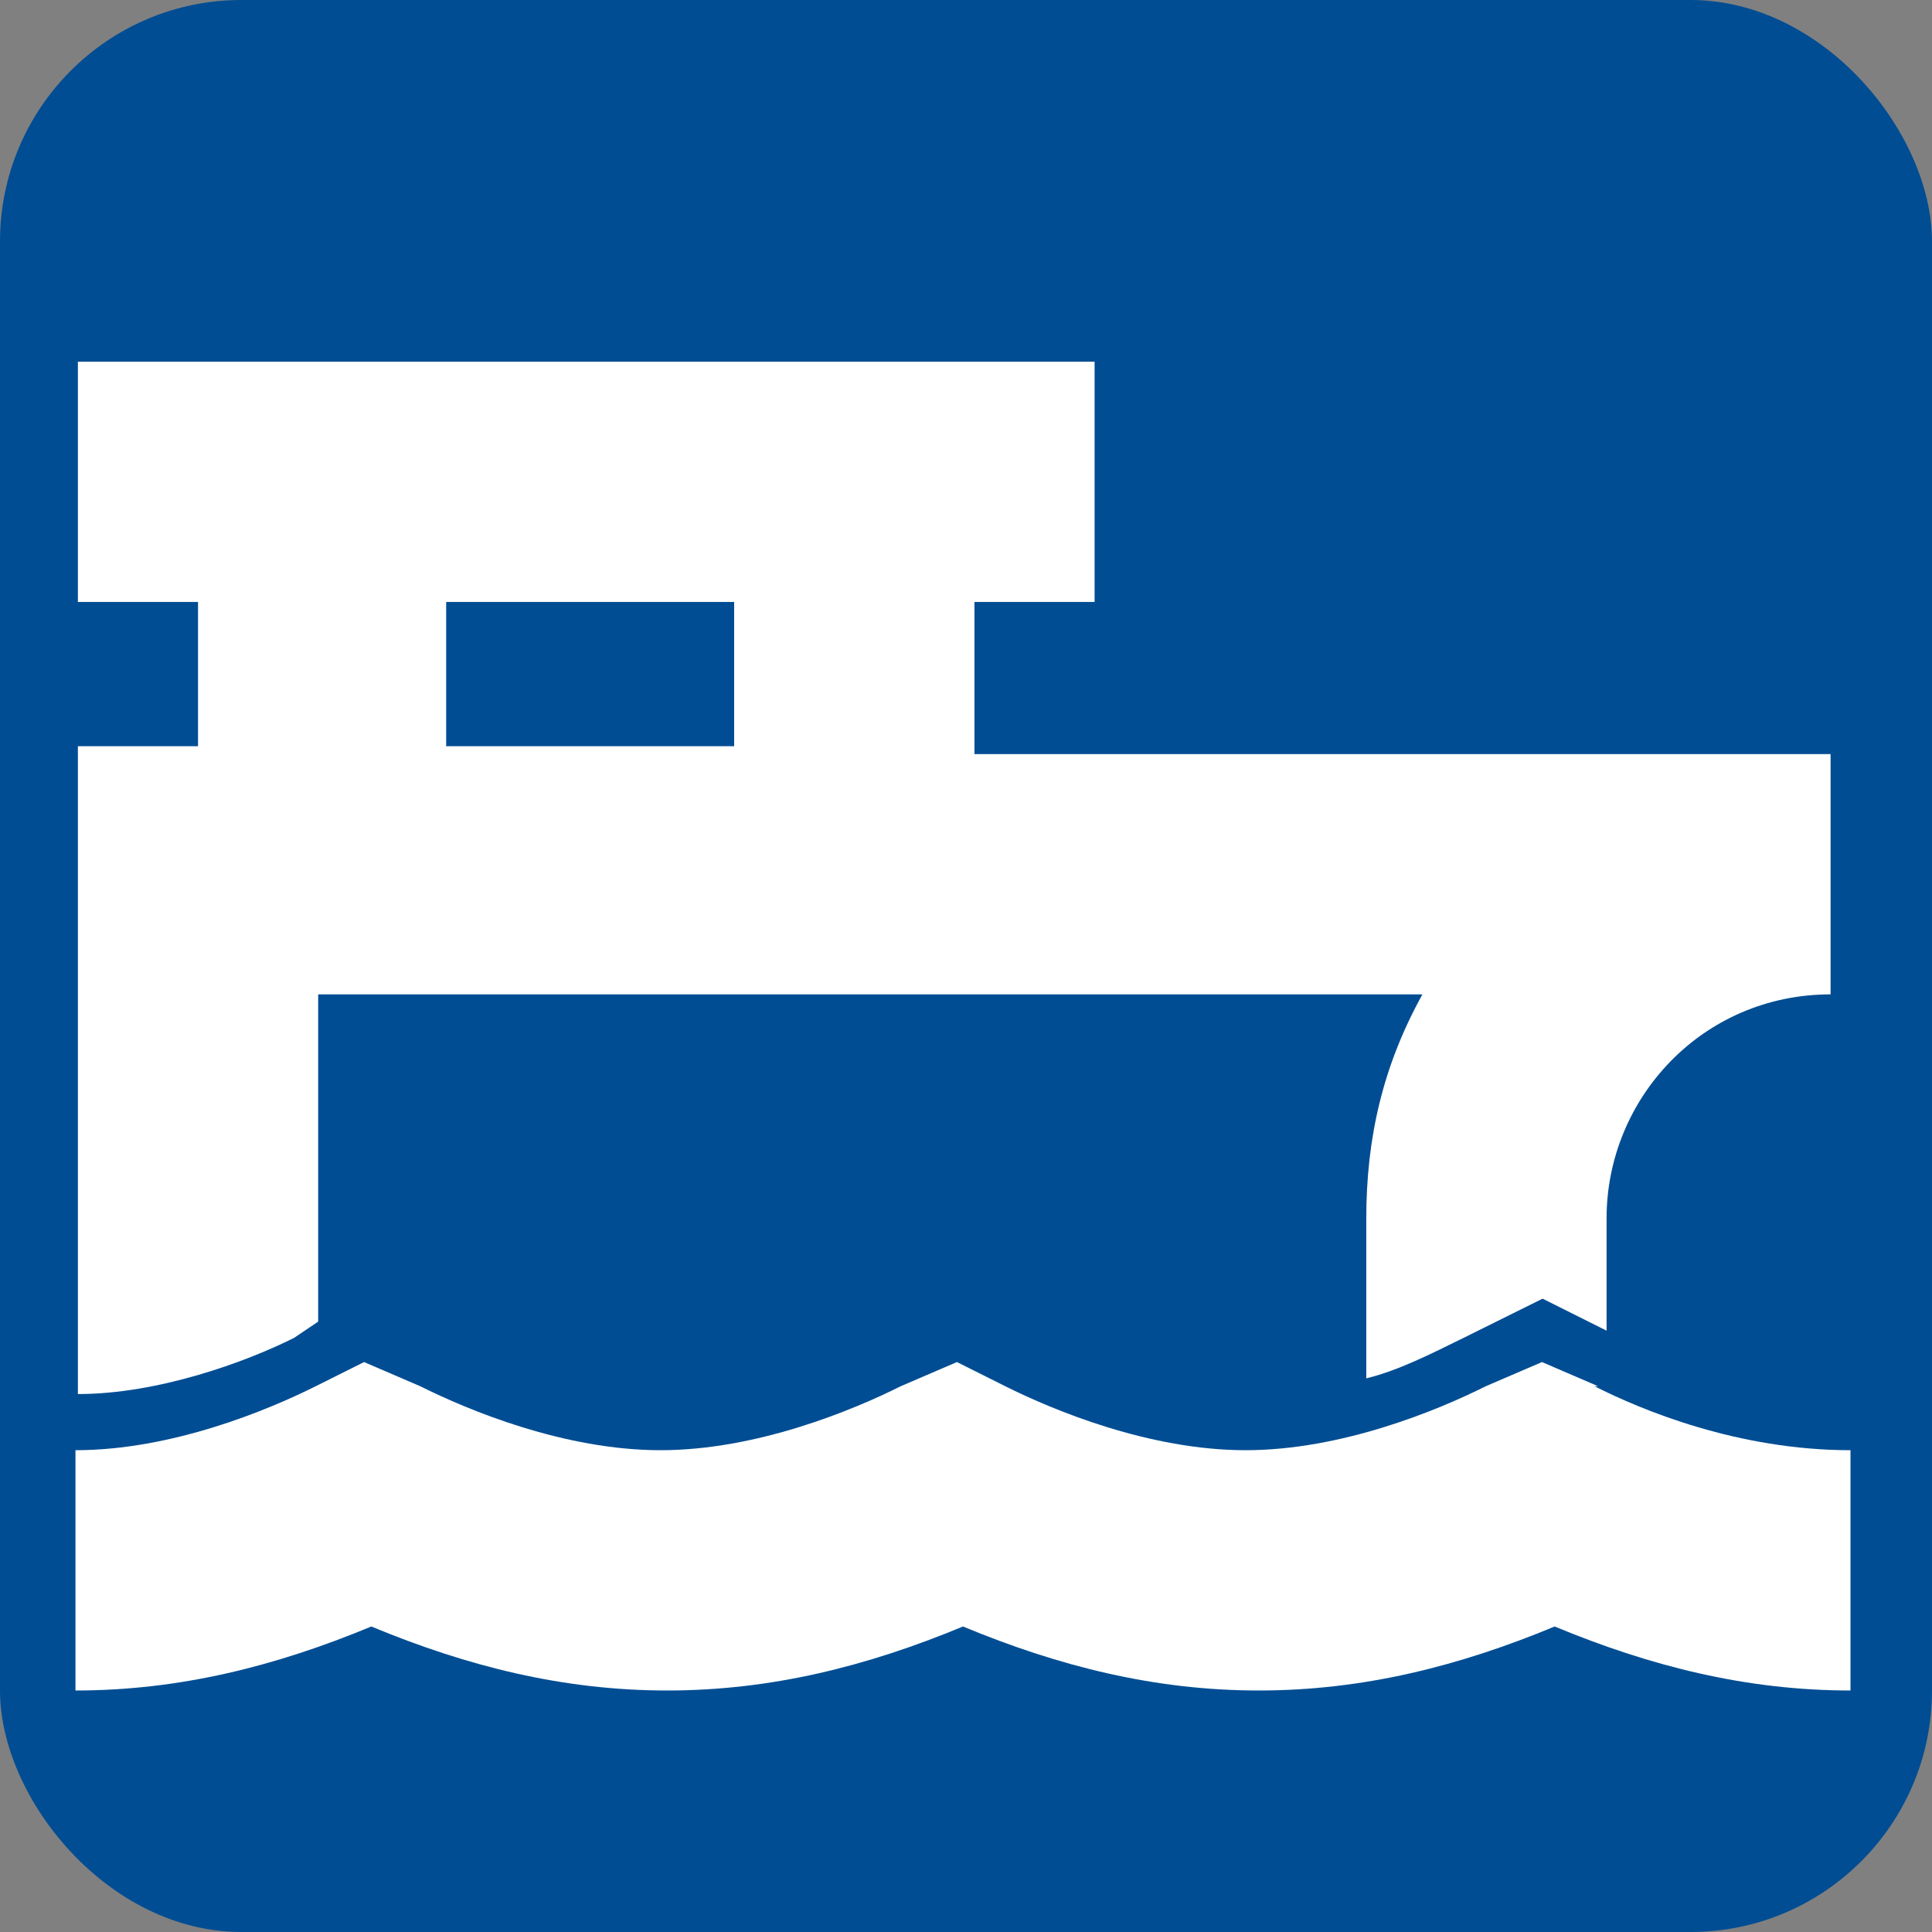 <?xml version="1.0" encoding="UTF-8"?>
<svg id="Layer_1" data-name="Layer 1" xmlns="http://www.w3.org/2000/svg" viewBox="0 0 32 32">
  <rect x="0" y="0" width="32" height="32" fill="#808080" stroke="none"/>
  <defs>
    <style>
      .cls-1 {
        fill: #004d93;
      }

      .cls-2 {
        fill: #fff;
      }
    </style>
  </defs>
  <rect class="cls-1" x="0" y="0" width="32" height="32" rx="4" ry="4"/>
  <path class="cls-2" d="m5.27,21.9v-5.43h18.29c-.66,1.19-.93,2.39-.93,3.71v2.65c.53-.13,1.06-.4,1.59-.66l1.33-.66,1.06.53v-1.86c0-1.99,1.59-3.71,3.71-3.71v-3.98h-14.18v-2.52h1.99v-3.98H1.29v3.98h1.99v2.39h-1.99v10.73c1.33,0,2.78-.53,3.58-.93l.4-.27Zm2.12-11.93h4.77v2.39h-4.77v-2.39Zm19.08,12.99l-.93-.4-.93.4c-.8.4-2.39,1.06-3.98,1.06s-3.18-.66-3.98-1.06l-.8-.4-.93.4c-.8.4-2.39,1.06-3.98,1.06s-3.18-.66-3.98-1.06l-.93-.4-.8.4c-.8.4-2.39,1.06-3.98,1.06v3.98c1.72,0,3.31-.4,4.9-1.06,1.59.66,3.18,1.06,4.9,1.06s3.31-.4,4.9-1.06c1.59.66,3.18,1.06,4.9,1.06s3.31-.4,4.9-1.06c1.59.66,3.18,1.06,4.9,1.06v-3.98c-1.86,0-3.45-.66-4.24-1.06Z"/>
</svg>